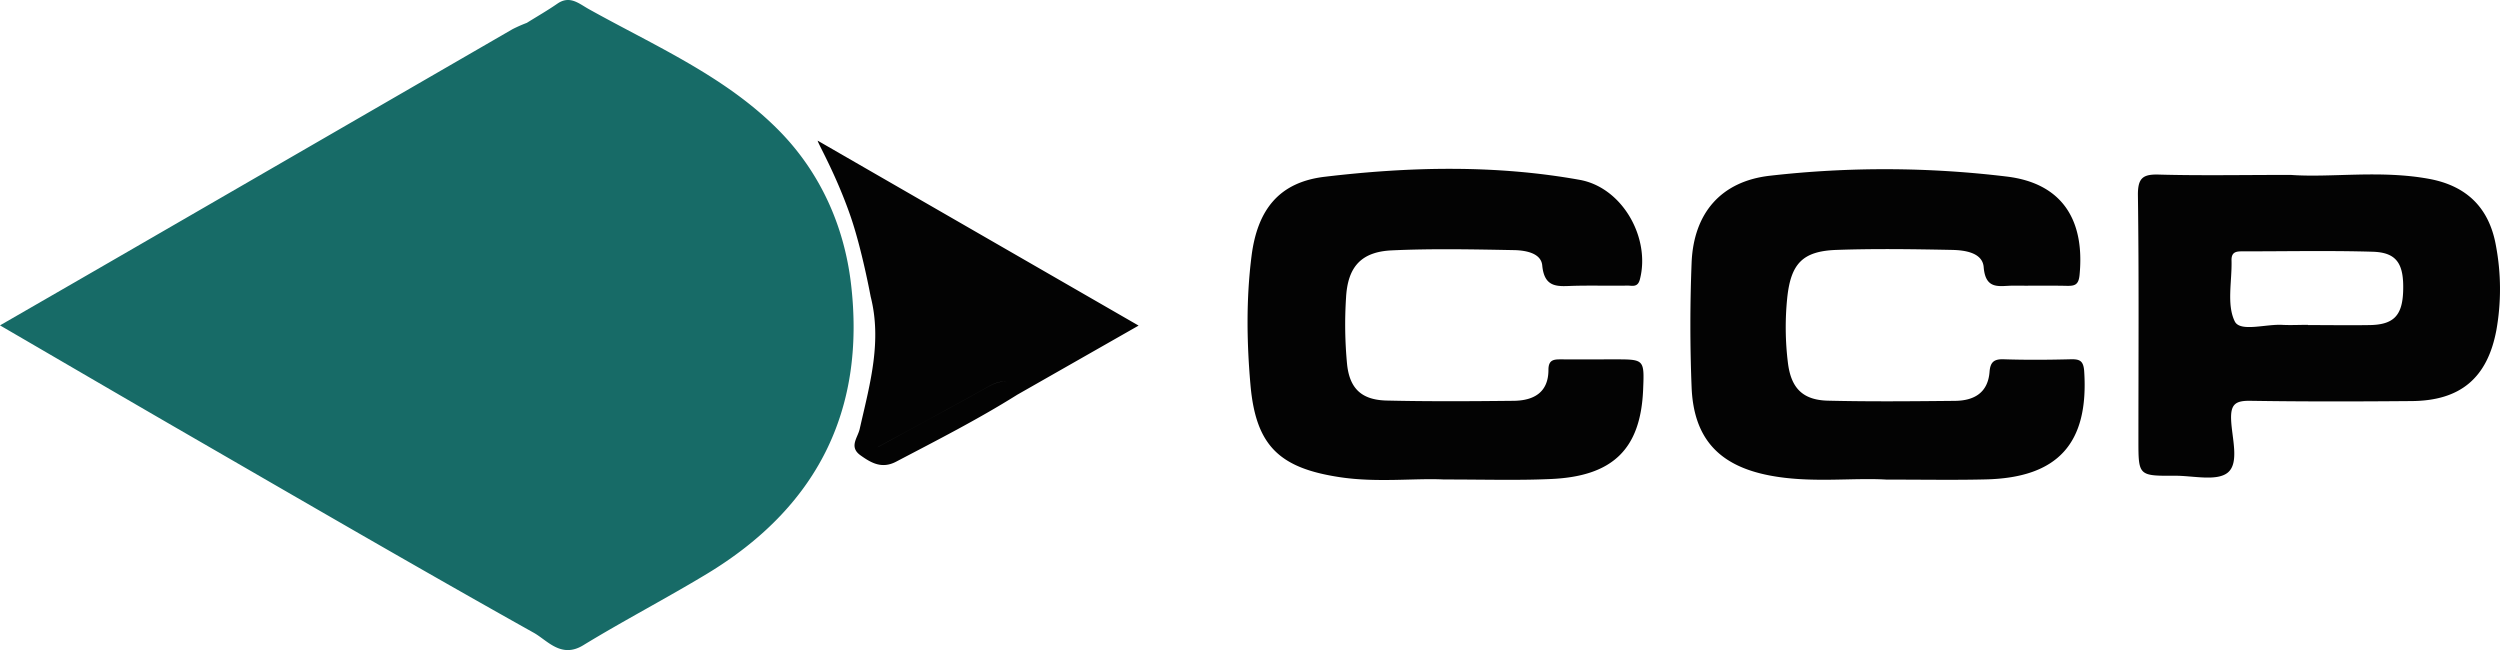 <svg xmlns="http://www.w3.org/2000/svg" viewBox="0.18 0.284 955.229 248.389"><g fill="none"><path fill="#176B67" d="M225.463 7.665l.002-.116c.002-.121.003-.244.001-.37l-.004-.175c.006.228.006.448 0 .661zm-.217-3.203l-.03-.228c.124.935.212 1.796.24 2.577v-.014a26.073 26.073 0 00-.21-2.335zM297.96 50.31c15.42 15.7 24.74 36 27.37 58.35 5.76 48.79-13.29 85.67-55.09 110.91-15.56 9.4-31.72 17.8-47.23 27.27-8.43 5.14-13.66-1.86-18.9-4.79-44.26-24.77-88.11-50.28-132-75.63-23.57-13.61-47.06-27.35-71.93-41.81 15.75-9.08 30.48-17.56 45.19-26.07l150.7-87.14a55.37 55.37 0 015.48-2.409.052.052 0 01-.01-.011c3.86-2.41 7.83-4.68 11.57-7.27 4.8-3.34 8.27-.04 12.04 2.05 25.23 14.08 52.38 25.74 72.81 46.55z"></path><path fill="#030303" d="M551.81 183.49c-10.92-.56-25.37 1.28-39.69-.88-23.19-3.49-32.09-12.08-34.14-35.2-1.44-16.35-1.67-32.9.4-49.27 2.25-17.78 10.56-28.24 27.95-30.31 32.41-3.85 65.11-4.63 97.42 1.17 16.4 2.94 27.16 22.29 23 38.1-.83 3.15-3 2.28-4.77 2.31-6.76.12-13.53-.09-20.28.08-5.89.15-11.4 1.22-12.24-7.79-.45-4.78-6.49-5.77-10.81-5.85-15.57-.29-31.17-.62-46.72.1-11.63.55-16.78 6.28-17.43 18-.55 8.5-.42 17.03.39 25.51 1 9.46 5.7 13.65 15.15 13.87 16.15.38 32.33.27 48.49.1 7.62-.08 13.31-3.13 13.3-11.84 0-4 2.22-4 5-4 6.76.05 13.52 0 20.28 0 11.37 0 11.37 0 10.9 11.53-.94 22.83-11.63 33.3-35.76 34.21-12.28.54-24.64.16-40.44.16zm169.09.04c-13.15-.79-29.06 1.46-44.81-1.62-19.12-3.74-28.79-14.13-29.56-33.66-.63-15.83-.62-31.73 0-47.56.75-19 11.28-31.18 30-33.27a387.73 387.73 0 0190.53.34c20.78 2.56 29.79 16.26 27.7 37.61-.37 3.76-1.82 4.19-4.88 4.13-6.76-.15-13.52 0-20.27-.07-5.14-.05-10.75 2-11.48-7.07-.44-5.55-7.17-6.49-12.14-6.59-14.69-.29-29.4-.51-44.07 0-13 .46-17.48 5.23-18.86 18.39a110.67 110.67 0 00.25 24.61c1.16 9.71 5.57 14.38 15.33 14.61 16.15.39 32.32.23 48.48.07 7.24-.06 12.63-3 13.25-11.09.29-3.68 1.65-4.93 5.42-4.8 8.51.28 17 .22 25.56 0 3.55-.09 4.93.6 5.19 4.69 1.76 27.42-10 40.59-37.72 41.21-11.74.29-23.5.07-37.92.07zM875.49 67.12c15.35 1.13 34.21-1.94 52.88 1.52 14.26 2.65 22.89 11 25.47 25.43a89.51 89.51 0 01.18 32.39c-3.44 18.29-13.78 26.92-32.3 27.07-20.57.17-41.15.23-61.71-.1-5.66-.09-7.56 1.29-7.34 7.18.27 6.94 3.23 16.45-1.22 20.2-4.18 3.51-13.36 1.2-20.34 1.25-13.85.08-13.86 0-13.86-13.61 0-31.15.23-62.31-.19-93.45-.09-6.81 1.91-8.24 8.32-8 15.56.42 31.15.12 50.11.12zm6.55 57.3v.07c7.91 0 15.83.13 23.75 0 9.06-.19 12.35-3.72 12.62-13.1.31-10.38-2.48-14.64-11.63-14.92-16.4-.49-32.83-.14-49.25-.15-2.42 0-4.8-.14-4.7 3.46.22 7.9-1.92 16.89 1.24 23.31 2.06 4.17 11.94.92 18.29 1.33 3.22.15 6.45-.02 9.68-.02v.02zm-446.81.27l-46.533 26.51.003.01c-14.92 9.34-30.57 17.32-46.13 25.48-5.4 2.82-9.46.53-13.61-2.44-4.452-3.194-1.12-6.61-.32-9.964l.38-1.664c3.7-16.12 8.109-32.18 3.84-48.992-.053-.224-3.361-18.263-7.793-30.998-5.68-16.318-12.757-28.221-12.437-28.592l122.6 70.65zM377.82 148l-3.89 2.166c-12.337 6.845-24.852 13.597-38.307 20.921l-.003.013 10.447-5.687c10.964-5.96 21.403-11.623 31.773-17.413 2.808-1.556 5.225-2.31 7.177-1.573-1.96-.757-4.388 0-7.197 1.573z"></path></g></svg>